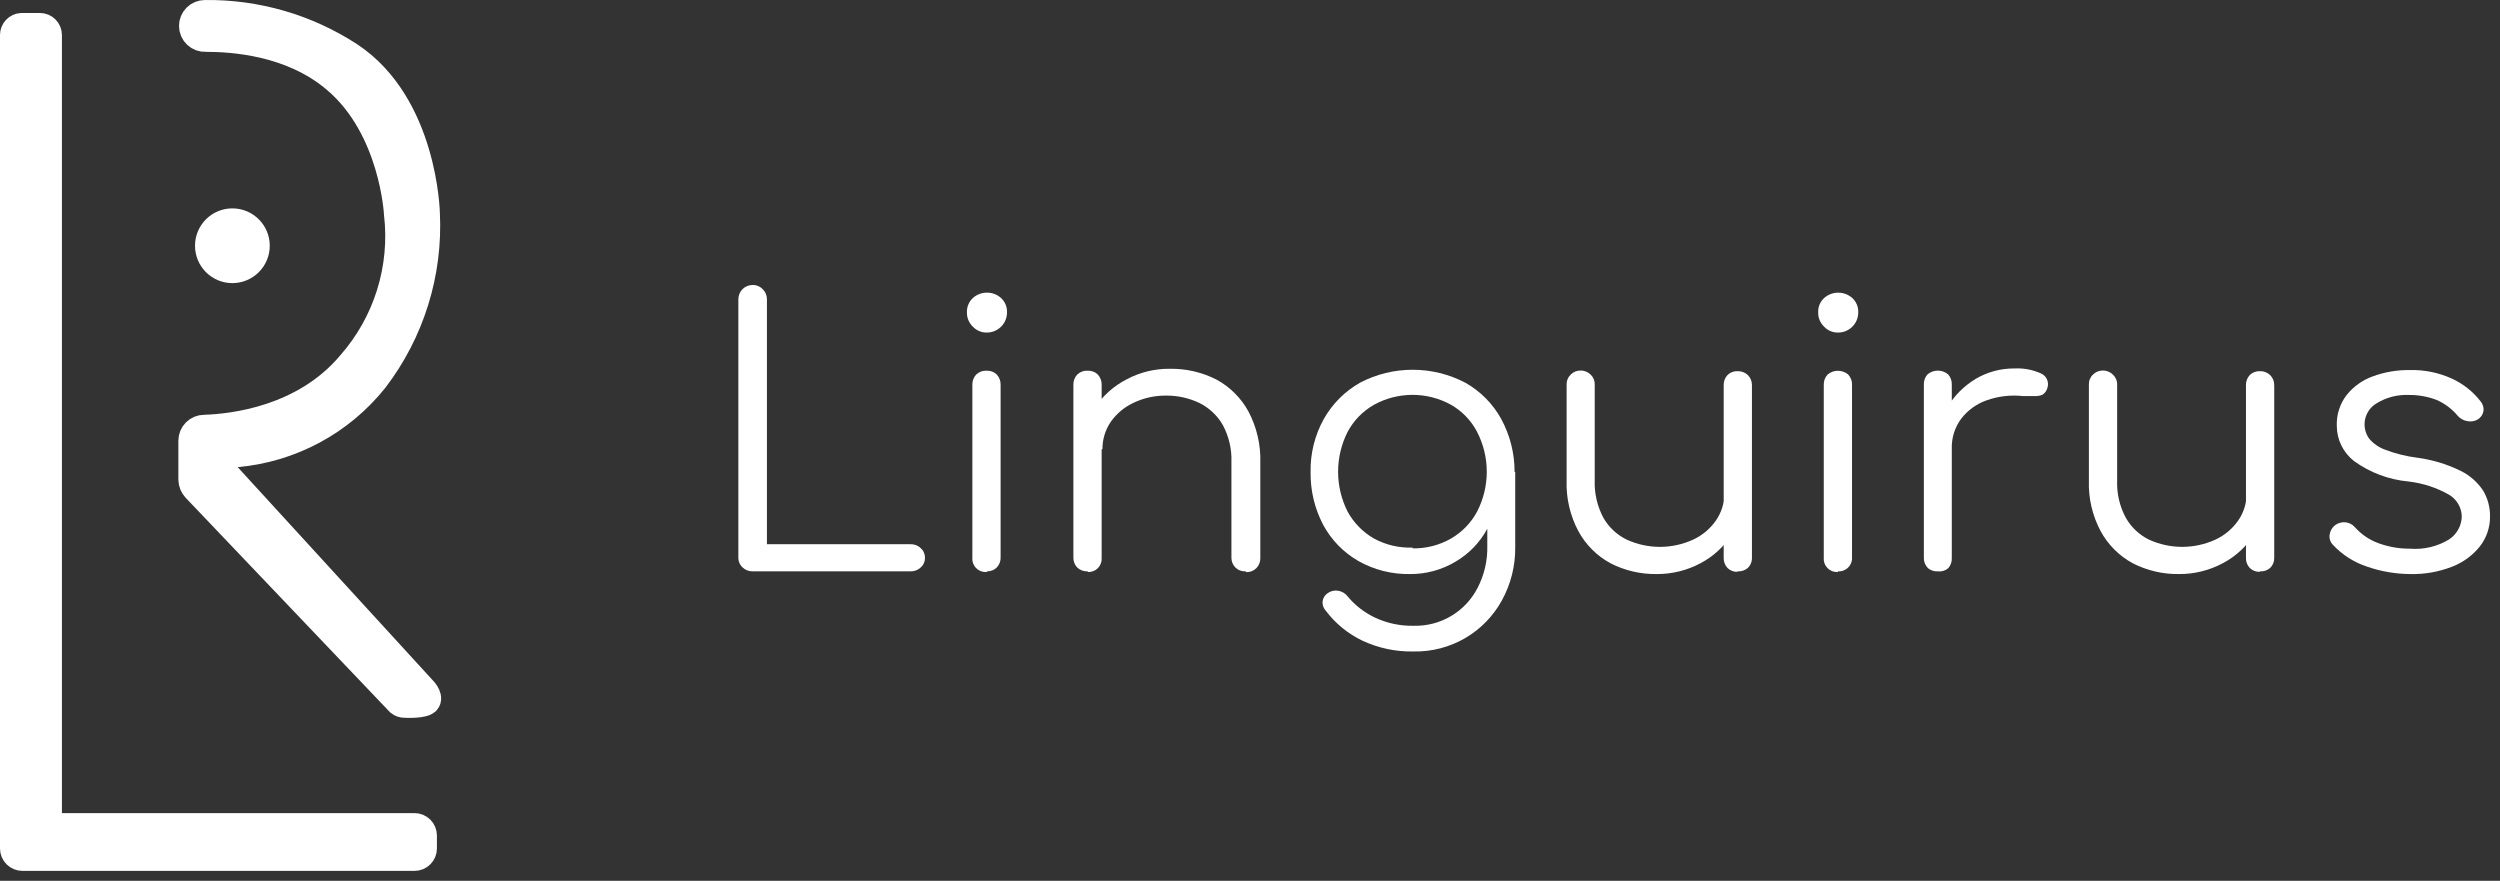 <svg width="193" height="68" viewBox="0 0 193 68" fill="none" xmlns="http://www.w3.org/2000/svg">
<rect x="0" y="0" width="193" height="68" fill="#333333" stroke="none"/>
<path d="M58.098 44.108C57.954 44.11 57.812 44.084 57.679 44.031C57.545 43.978 57.424 43.9 57.321 43.8C57.214 43.699 57.13 43.576 57.075 43.44C57.02 43.304 56.995 43.158 57.001 43.011V23.097C57.001 22.806 57.117 22.528 57.322 22.322C57.528 22.116 57.807 22.001 58.098 22.001C58.242 21.995 58.387 22.021 58.521 22.076C58.655 22.132 58.775 22.215 58.874 22.321C58.98 22.421 59.064 22.541 59.121 22.675C59.178 22.808 59.207 22.952 59.207 23.097V42.013H70.297C70.44 42.009 70.582 42.033 70.715 42.083C70.848 42.134 70.97 42.211 71.073 42.309C71.18 42.402 71.266 42.518 71.323 42.648C71.38 42.777 71.409 42.918 71.406 43.06C71.41 43.202 71.382 43.343 71.324 43.473C71.267 43.603 71.181 43.719 71.073 43.812C70.97 43.91 70.848 43.986 70.715 44.037C70.582 44.088 70.44 44.112 70.297 44.108H58.098Z" fill="white"/>
<path d="M76.175 25.673C75.975 25.676 75.776 25.636 75.591 25.558C75.406 25.479 75.24 25.363 75.103 25.217C74.955 25.076 74.838 24.906 74.759 24.717C74.68 24.528 74.642 24.325 74.647 24.12C74.638 23.91 74.675 23.701 74.756 23.507C74.837 23.313 74.96 23.14 75.115 22.999C75.417 22.731 75.808 22.586 76.212 22.592C76.603 22.593 76.981 22.737 77.272 22.999C77.427 23.14 77.55 23.313 77.631 23.507C77.712 23.701 77.749 23.91 77.74 24.12C77.74 24.325 77.7 24.528 77.621 24.717C77.542 24.906 77.427 25.078 77.281 25.222C77.135 25.367 76.963 25.481 76.773 25.558C76.583 25.636 76.38 25.674 76.175 25.673ZM76.175 44.157C76.027 44.17 75.878 44.15 75.739 44.1C75.599 44.05 75.472 43.969 75.367 43.865C75.261 43.761 75.18 43.635 75.128 43.496C75.076 43.357 75.055 43.208 75.066 43.06V29.727C75.059 29.579 75.082 29.43 75.132 29.291C75.183 29.151 75.261 29.023 75.362 28.914C75.47 28.812 75.598 28.733 75.738 28.682C75.878 28.631 76.027 28.61 76.175 28.618C76.318 28.612 76.46 28.635 76.594 28.686C76.727 28.736 76.849 28.814 76.951 28.914C77.052 29.023 77.13 29.151 77.181 29.291C77.232 29.43 77.254 29.579 77.247 29.727V43.011C77.255 43.157 77.232 43.304 77.181 43.442C77.131 43.579 77.052 43.705 76.951 43.812C76.754 44.004 76.488 44.11 76.212 44.108L76.175 44.157Z" fill="white"/>
<path d="M83.975 44.108C83.827 44.116 83.678 44.094 83.538 44.043C83.398 43.992 83.27 43.914 83.162 43.812C83.062 43.709 82.985 43.588 82.934 43.454C82.883 43.321 82.86 43.178 82.866 43.036V29.727C82.859 29.579 82.882 29.43 82.933 29.291C82.983 29.151 83.061 29.023 83.162 28.914C83.27 28.812 83.398 28.733 83.538 28.682C83.678 28.631 83.827 28.61 83.975 28.618C84.118 28.612 84.26 28.635 84.394 28.686C84.528 28.736 84.649 28.814 84.752 28.914C84.852 29.023 84.93 29.151 84.981 29.291C85.032 29.43 85.054 29.579 85.047 29.727V43.085C85.056 43.228 85.035 43.371 84.984 43.506C84.933 43.64 84.855 43.761 84.753 43.863C84.652 43.964 84.53 44.043 84.396 44.094C84.262 44.144 84.118 44.166 83.975 44.157V44.108ZM96.15 44.108C96.004 44.115 95.859 44.091 95.723 44.038C95.587 43.985 95.464 43.904 95.361 43.8C95.175 43.608 95.07 43.352 95.066 43.085V35.691C95.104 34.688 94.875 33.693 94.4 32.808C93.977 32.075 93.347 31.483 92.589 31.107C91.781 30.723 90.896 30.529 90.001 30.54C89.149 30.535 88.307 30.72 87.537 31.082C86.827 31.407 86.215 31.913 85.762 32.549C85.33 33.175 85.102 33.92 85.109 34.681H83.556C83.577 33.549 83.91 32.444 84.517 31.489C85.134 30.553 85.983 29.793 86.982 29.283C88.009 28.735 89.157 28.455 90.322 28.47C91.571 28.451 92.807 28.739 93.92 29.308C94.961 29.875 95.817 30.731 96.384 31.773C97.022 32.982 97.337 34.337 97.296 35.703V43.097C97.299 43.239 97.274 43.38 97.221 43.511C97.169 43.643 97.09 43.763 96.99 43.863C96.889 43.963 96.77 44.042 96.638 44.094C96.507 44.147 96.366 44.173 96.224 44.169L96.15 44.108Z" fill="white"/>
<path d="M108.83 44.317C107.441 44.34 106.071 43.991 104.862 43.307C103.717 42.649 102.778 41.684 102.151 40.522C101.491 39.265 101.156 37.862 101.178 36.443C101.15 35.009 101.503 33.593 102.201 32.339C102.862 31.17 103.829 30.203 104.998 29.542C106.251 28.887 107.644 28.545 109.058 28.545C110.472 28.545 111.865 28.887 113.118 29.542C114.285 30.199 115.245 31.167 115.891 32.339C116.576 33.598 116.932 35.01 116.926 36.443L115.694 37.121C115.718 38.407 115.417 39.678 114.819 40.817C114.25 41.88 113.396 42.763 112.354 43.368C111.289 44.002 110.07 44.33 108.83 44.317ZM109.114 50.294C107.752 50.32 106.403 50.033 105.17 49.456C104.07 48.928 103.111 48.147 102.373 47.176C102.278 47.079 102.204 46.963 102.157 46.836C102.11 46.708 102.092 46.572 102.102 46.437C102.116 46.304 102.16 46.177 102.231 46.064C102.301 45.951 102.396 45.855 102.509 45.783C102.627 45.7 102.762 45.642 102.904 45.613C103.046 45.583 103.192 45.582 103.334 45.611C103.614 45.661 103.865 45.815 104.037 46.042C104.614 46.737 105.338 47.297 106.156 47.681C107.088 48.118 108.109 48.333 109.138 48.31C110.151 48.336 111.151 48.076 112.023 47.559C112.895 47.043 113.604 46.291 114.067 45.389C114.589 44.386 114.848 43.267 114.819 42.136V37.823L115.645 36.184L116.975 36.443V42.222C116.996 43.66 116.644 45.078 115.953 46.338C115.29 47.554 114.306 48.566 113.109 49.263C111.913 49.96 110.548 50.316 109.163 50.294H109.114ZM109.052 42.333C110.088 42.354 111.109 42.094 112.009 41.581C112.864 41.089 113.564 40.368 114.03 39.499C114.522 38.546 114.779 37.49 114.779 36.418C114.779 35.346 114.522 34.29 114.03 33.338C113.571 32.46 112.87 31.733 112.009 31.243C111.101 30.744 110.082 30.483 109.046 30.483C108.01 30.483 106.991 30.744 106.082 31.243C105.215 31.732 104.505 32.459 104.037 33.338C103.553 34.292 103.301 35.348 103.301 36.418C103.301 37.489 103.553 38.544 104.037 39.499C104.513 40.369 105.221 41.09 106.082 41.581C106.993 42.073 108.018 42.312 109.052 42.272V42.333Z" fill="white"/>
<path d="M127.906 44.317C126.66 44.336 125.428 44.049 124.32 43.479C123.278 42.912 122.423 42.056 121.855 41.015C121.21 39.808 120.896 38.452 120.943 37.084V29.69C120.937 29.548 120.962 29.407 121.015 29.275C121.068 29.143 121.149 29.024 121.252 28.926C121.35 28.823 121.469 28.741 121.6 28.686C121.732 28.631 121.873 28.604 122.016 28.606C122.162 28.602 122.307 28.629 122.443 28.684C122.579 28.739 122.702 28.822 122.804 28.926C122.907 29.024 122.988 29.143 123.041 29.275C123.094 29.407 123.118 29.548 123.112 29.69V37.084C123.078 38.087 123.308 39.081 123.778 39.967C124.198 40.706 124.835 41.3 125.601 41.668C126.401 42.03 127.268 42.218 128.146 42.218C129.024 42.218 129.891 42.03 130.691 41.668C131.404 41.343 132.017 40.832 132.465 40.189C132.899 39.568 133.128 38.827 133.118 38.069H134.671C134.629 39.196 134.293 40.292 133.697 41.249C133.107 42.183 132.283 42.947 131.307 43.467C130.262 44.031 129.093 44.323 127.906 44.317ZM134.141 44.145C133.998 44.151 133.856 44.128 133.722 44.077C133.589 44.026 133.467 43.949 133.365 43.849C133.264 43.742 133.186 43.616 133.135 43.479C133.084 43.341 133.062 43.194 133.069 43.048V29.739C133.064 29.595 133.087 29.451 133.138 29.316C133.189 29.18 133.266 29.056 133.365 28.951C133.467 28.851 133.589 28.773 133.722 28.723C133.856 28.672 133.998 28.649 134.141 28.655C134.286 28.65 134.43 28.673 134.565 28.724C134.7 28.775 134.824 28.852 134.93 28.951C135.034 29.053 135.116 29.176 135.172 29.312C135.227 29.448 135.253 29.593 135.25 29.739V43.048C135.256 43.196 135.23 43.344 135.175 43.482C135.12 43.62 135.036 43.745 134.93 43.849C134.711 44.035 134.428 44.128 134.141 44.108V44.145Z" fill="white"/>
<path d="M141.892 25.673C141.691 25.676 141.492 25.638 141.307 25.559C141.123 25.48 140.957 25.364 140.82 25.217C140.672 25.076 140.554 24.906 140.476 24.717C140.397 24.528 140.359 24.325 140.364 24.12C140.355 23.91 140.392 23.701 140.473 23.507C140.554 23.313 140.677 23.14 140.832 22.999C141.131 22.738 141.514 22.594 141.91 22.594C142.307 22.594 142.69 22.738 142.989 22.999C143.144 23.14 143.267 23.313 143.348 23.507C143.429 23.701 143.466 23.91 143.457 24.12C143.457 24.325 143.416 24.528 143.338 24.717C143.259 24.906 143.143 25.078 142.998 25.222C142.852 25.367 142.68 25.481 142.49 25.558C142.3 25.636 142.097 25.674 141.892 25.673ZM141.892 44.157C141.745 44.168 141.598 44.147 141.459 44.096C141.321 44.045 141.196 43.964 141.092 43.86C140.988 43.756 140.907 43.631 140.856 43.493C140.805 43.355 140.784 43.207 140.795 43.06V29.727C140.788 29.579 140.811 29.43 140.861 29.291C140.912 29.151 140.99 29.023 141.091 28.914C141.313 28.726 141.595 28.623 141.886 28.623C142.177 28.623 142.458 28.726 142.681 28.914C142.781 29.023 142.859 29.151 142.91 29.291C142.961 29.43 142.983 29.579 142.976 29.727V43.011C142.987 43.157 142.967 43.303 142.916 43.44C142.866 43.577 142.786 43.702 142.684 43.806C142.581 43.91 142.457 43.99 142.32 44.043C142.184 44.095 142.038 44.117 141.892 44.108V44.157Z" fill="white"/>
<path d="M149.594 44.108C149.45 44.118 149.305 44.098 149.169 44.049C149.034 44.001 148.909 43.924 148.805 43.824C148.708 43.718 148.633 43.594 148.584 43.458C148.535 43.323 148.514 43.179 148.522 43.036V29.702C148.514 29.557 148.535 29.411 148.584 29.274C148.632 29.136 148.707 29.01 148.805 28.901C149.027 28.714 149.309 28.611 149.6 28.611C149.891 28.611 150.172 28.714 150.395 28.901C150.492 29.01 150.567 29.136 150.616 29.274C150.665 29.411 150.686 29.557 150.678 29.702V43.085C150.685 43.228 150.664 43.372 150.616 43.508C150.567 43.643 150.492 43.767 150.395 43.873C150.284 43.965 150.156 44.033 150.018 44.074C149.881 44.114 149.736 44.126 149.594 44.108ZM149.433 34.57C149.466 33.462 149.78 32.381 150.345 31.428C150.883 30.533 151.632 29.784 152.526 29.247C153.433 28.712 154.468 28.436 155.521 28.445C156.21 28.41 156.898 28.537 157.529 28.815C157.739 28.896 157.91 29.052 158.011 29.252C158.111 29.453 158.133 29.684 158.072 29.9C158.023 30.131 157.886 30.334 157.69 30.466C157.484 30.556 157.26 30.594 157.037 30.577H156.174C155.22 30.472 154.255 30.586 153.352 30.91C152.574 31.186 151.893 31.682 151.393 32.34C150.906 33.003 150.655 33.809 150.678 34.632L149.433 34.57Z" fill="white"/>
<path d="M168.238 44.317C166.988 44.338 165.752 44.05 164.639 43.479C163.598 42.912 162.742 42.056 162.175 41.015C161.53 39.808 161.215 38.452 161.263 37.084V29.69C161.257 29.548 161.281 29.407 161.335 29.275C161.388 29.143 161.468 29.024 161.571 28.926C161.67 28.823 161.788 28.741 161.92 28.686C162.051 28.631 162.193 28.604 162.335 28.606C162.481 28.602 162.627 28.629 162.763 28.684C162.898 28.739 163.021 28.822 163.124 28.926C163.228 29.023 163.311 29.142 163.366 29.274C163.421 29.405 163.448 29.547 163.444 29.69V37.084C163.404 38.087 163.634 39.083 164.11 39.967C164.526 40.706 165.158 41.299 165.921 41.668C166.72 42.03 167.588 42.218 168.466 42.218C169.343 42.218 170.211 42.03 171.01 41.668C171.724 41.343 172.336 40.832 172.785 40.189C173.219 39.568 173.447 38.827 173.438 38.069H174.991C174.955 39.186 174.626 40.273 174.035 41.221C173.444 42.169 172.613 42.944 171.626 43.467C170.586 44.029 169.421 44.322 168.238 44.317ZM174.461 44.145C174.318 44.151 174.175 44.128 174.042 44.077C173.908 44.026 173.787 43.949 173.684 43.849C173.583 43.742 173.505 43.616 173.454 43.479C173.403 43.341 173.381 43.194 173.389 43.048V29.739C173.383 29.595 173.407 29.451 173.458 29.316C173.508 29.18 173.585 29.056 173.684 28.951C173.787 28.851 173.908 28.773 174.042 28.723C174.175 28.672 174.318 28.649 174.461 28.655C174.605 28.649 174.749 28.672 174.885 28.723C175.02 28.774 175.144 28.851 175.249 28.951C175.354 29.053 175.436 29.176 175.491 29.312C175.546 29.448 175.573 29.593 175.57 29.739V43.048C175.575 43.196 175.55 43.344 175.495 43.482C175.439 43.62 175.356 43.745 175.249 43.849C175.141 43.942 175.016 44.012 174.881 44.057C174.745 44.101 174.603 44.118 174.461 44.108V44.145Z" fill="white"/>
<path d="M186.069 44.317C184.94 44.31 183.82 44.118 182.754 43.75C181.736 43.419 180.82 42.834 180.092 42.05C179.995 41.95 179.923 41.829 179.88 41.696C179.838 41.564 179.826 41.423 179.846 41.286C179.885 40.995 180.035 40.73 180.265 40.546C180.501 40.37 180.797 40.29 181.09 40.325C181.362 40.356 181.613 40.487 181.793 40.694C182.282 41.246 182.9 41.669 183.592 41.926C184.38 42.218 185.215 42.364 186.056 42.358C187.118 42.444 188.18 42.19 189.088 41.631C189.374 41.438 189.61 41.18 189.777 40.878C189.944 40.576 190.037 40.238 190.049 39.893C190.046 39.553 189.956 39.22 189.787 38.924C189.619 38.629 189.378 38.381 189.088 38.205C188.114 37.647 187.036 37.295 185.921 37.17C184.408 37.028 182.961 36.484 181.731 35.593C181.32 35.272 180.986 34.863 180.756 34.396C180.525 33.929 180.404 33.415 180.4 32.894C180.365 32.028 180.636 31.178 181.164 30.491C181.695 29.831 182.399 29.332 183.197 29.049C184.097 28.72 185.049 28.557 186.007 28.569C187.131 28.535 188.248 28.759 189.272 29.222C190.142 29.618 190.903 30.218 191.491 30.972C191.581 31.075 191.649 31.197 191.69 31.328C191.73 31.46 191.742 31.599 191.725 31.736C191.701 31.871 191.648 32 191.57 32.113C191.491 32.226 191.388 32.32 191.269 32.389C191.034 32.524 190.757 32.568 190.492 32.512C190.201 32.47 189.935 32.326 189.741 32.105C189.298 31.572 188.737 31.15 188.102 30.873C187.413 30.611 186.682 30.482 185.945 30.491C185.078 30.455 184.221 30.678 183.481 31.132C183.253 31.264 183.056 31.443 182.901 31.656C182.747 31.87 182.639 32.113 182.584 32.371C182.53 32.629 182.53 32.895 182.584 33.153C182.639 33.411 182.747 33.654 182.902 33.867C183.231 34.254 183.656 34.547 184.134 34.718C184.928 35.022 185.755 35.228 186.598 35.334C187.763 35.487 188.895 35.828 189.95 36.344C190.667 36.694 191.276 37.23 191.712 37.897C192.056 38.488 192.235 39.16 192.23 39.844C192.244 40.686 191.97 41.508 191.454 42.173C190.889 42.883 190.144 43.427 189.297 43.75C188.269 44.151 187.172 44.344 186.069 44.317Z" fill="white"/>
<path d="M32.66 53.182L17.66 36.792C17.515 36.656 17.414 36.481 17.369 36.289C17.324 36.096 17.337 35.895 17.407 35.709C17.476 35.524 17.599 35.364 17.76 35.248C17.921 35.133 18.112 35.068 18.31 35.062C20.38 34.871 22.391 34.264 24.221 33.278C26.051 32.292 27.663 30.946 28.96 29.322C31.769 25.649 33.186 21.1 32.96 16.482C32.96 16.482 32.8 8.062 27.01 4.242C23.682 2.08 19.788 0.952 15.82 1.002C15.555 1.002 15.3 1.107 15.113 1.294C14.925 1.482 14.82 1.736 14.82 2.002C14.82 2.138 14.848 2.273 14.902 2.399C14.955 2.524 15.034 2.637 15.134 2.731C15.233 2.824 15.351 2.897 15.479 2.943C15.607 2.99 15.744 3.01 15.88 3.002C17.88 3.002 22.45 3.252 25.88 6.172C30.31 9.912 30.64 16.492 30.64 16.492C30.884 18.571 30.688 20.678 30.064 22.677C29.441 24.675 28.404 26.52 27.02 28.092C23.46 32.322 18.02 32.952 15.77 33.022C15.505 33.022 15.25 33.127 15.063 33.314C14.875 33.502 14.77 33.756 14.77 34.022V37.022C14.774 37.289 14.877 37.546 15.06 37.742L30.8 54.262C30.924 54.362 31.08 54.416 31.24 54.412C31.24 54.412 32.8 54.502 33.01 54.112C33.22 53.722 32.66 53.182 32.66 53.182Z" fill="white" stroke="white" stroke-width="2" stroke-miterlimit="10"/>
<path d="M1.66 2.002H3.08C3.266 2.002 3.444 2.075 3.575 2.207C3.706 2.338 3.78 2.516 3.78 2.702V63.072C3.78 63.257 3.854 63.435 3.985 63.566C4.116 63.698 4.294 63.772 4.48 63.772H32C32.096 63.772 32.191 63.791 32.279 63.827C32.368 63.864 32.448 63.918 32.516 63.985C32.584 64.053 32.638 64.134 32.674 64.222C32.711 64.311 32.73 64.406 32.73 64.502V65.502C32.73 65.597 32.711 65.692 32.674 65.781C32.638 65.87 32.584 65.95 32.516 66.018C32.448 66.086 32.368 66.139 32.279 66.176C32.191 66.213 32.096 66.232 32 66.232H1.73C1.536 66.232 1.351 66.155 1.214 66.018C1.077 65.881 1 65.695 1 65.502V2.702C1 2.523 1.068 2.35 1.191 2.22C1.313 2.09 1.481 2.012 1.66 2.002Z" fill="white" stroke="white" stroke-width="2" stroke-miterlimit="10"/>
<path d="M17.94 21.482C19.326 21.482 20.45 20.358 20.45 18.971C20.45 17.585 19.326 16.462 17.94 16.462C16.554 16.462 15.43 17.585 15.43 18.971C15.43 20.358 16.554 21.482 17.94 21.482Z" fill="white" stroke="white" stroke-width="0.75" stroke-miterlimit="10"/>
</svg>
